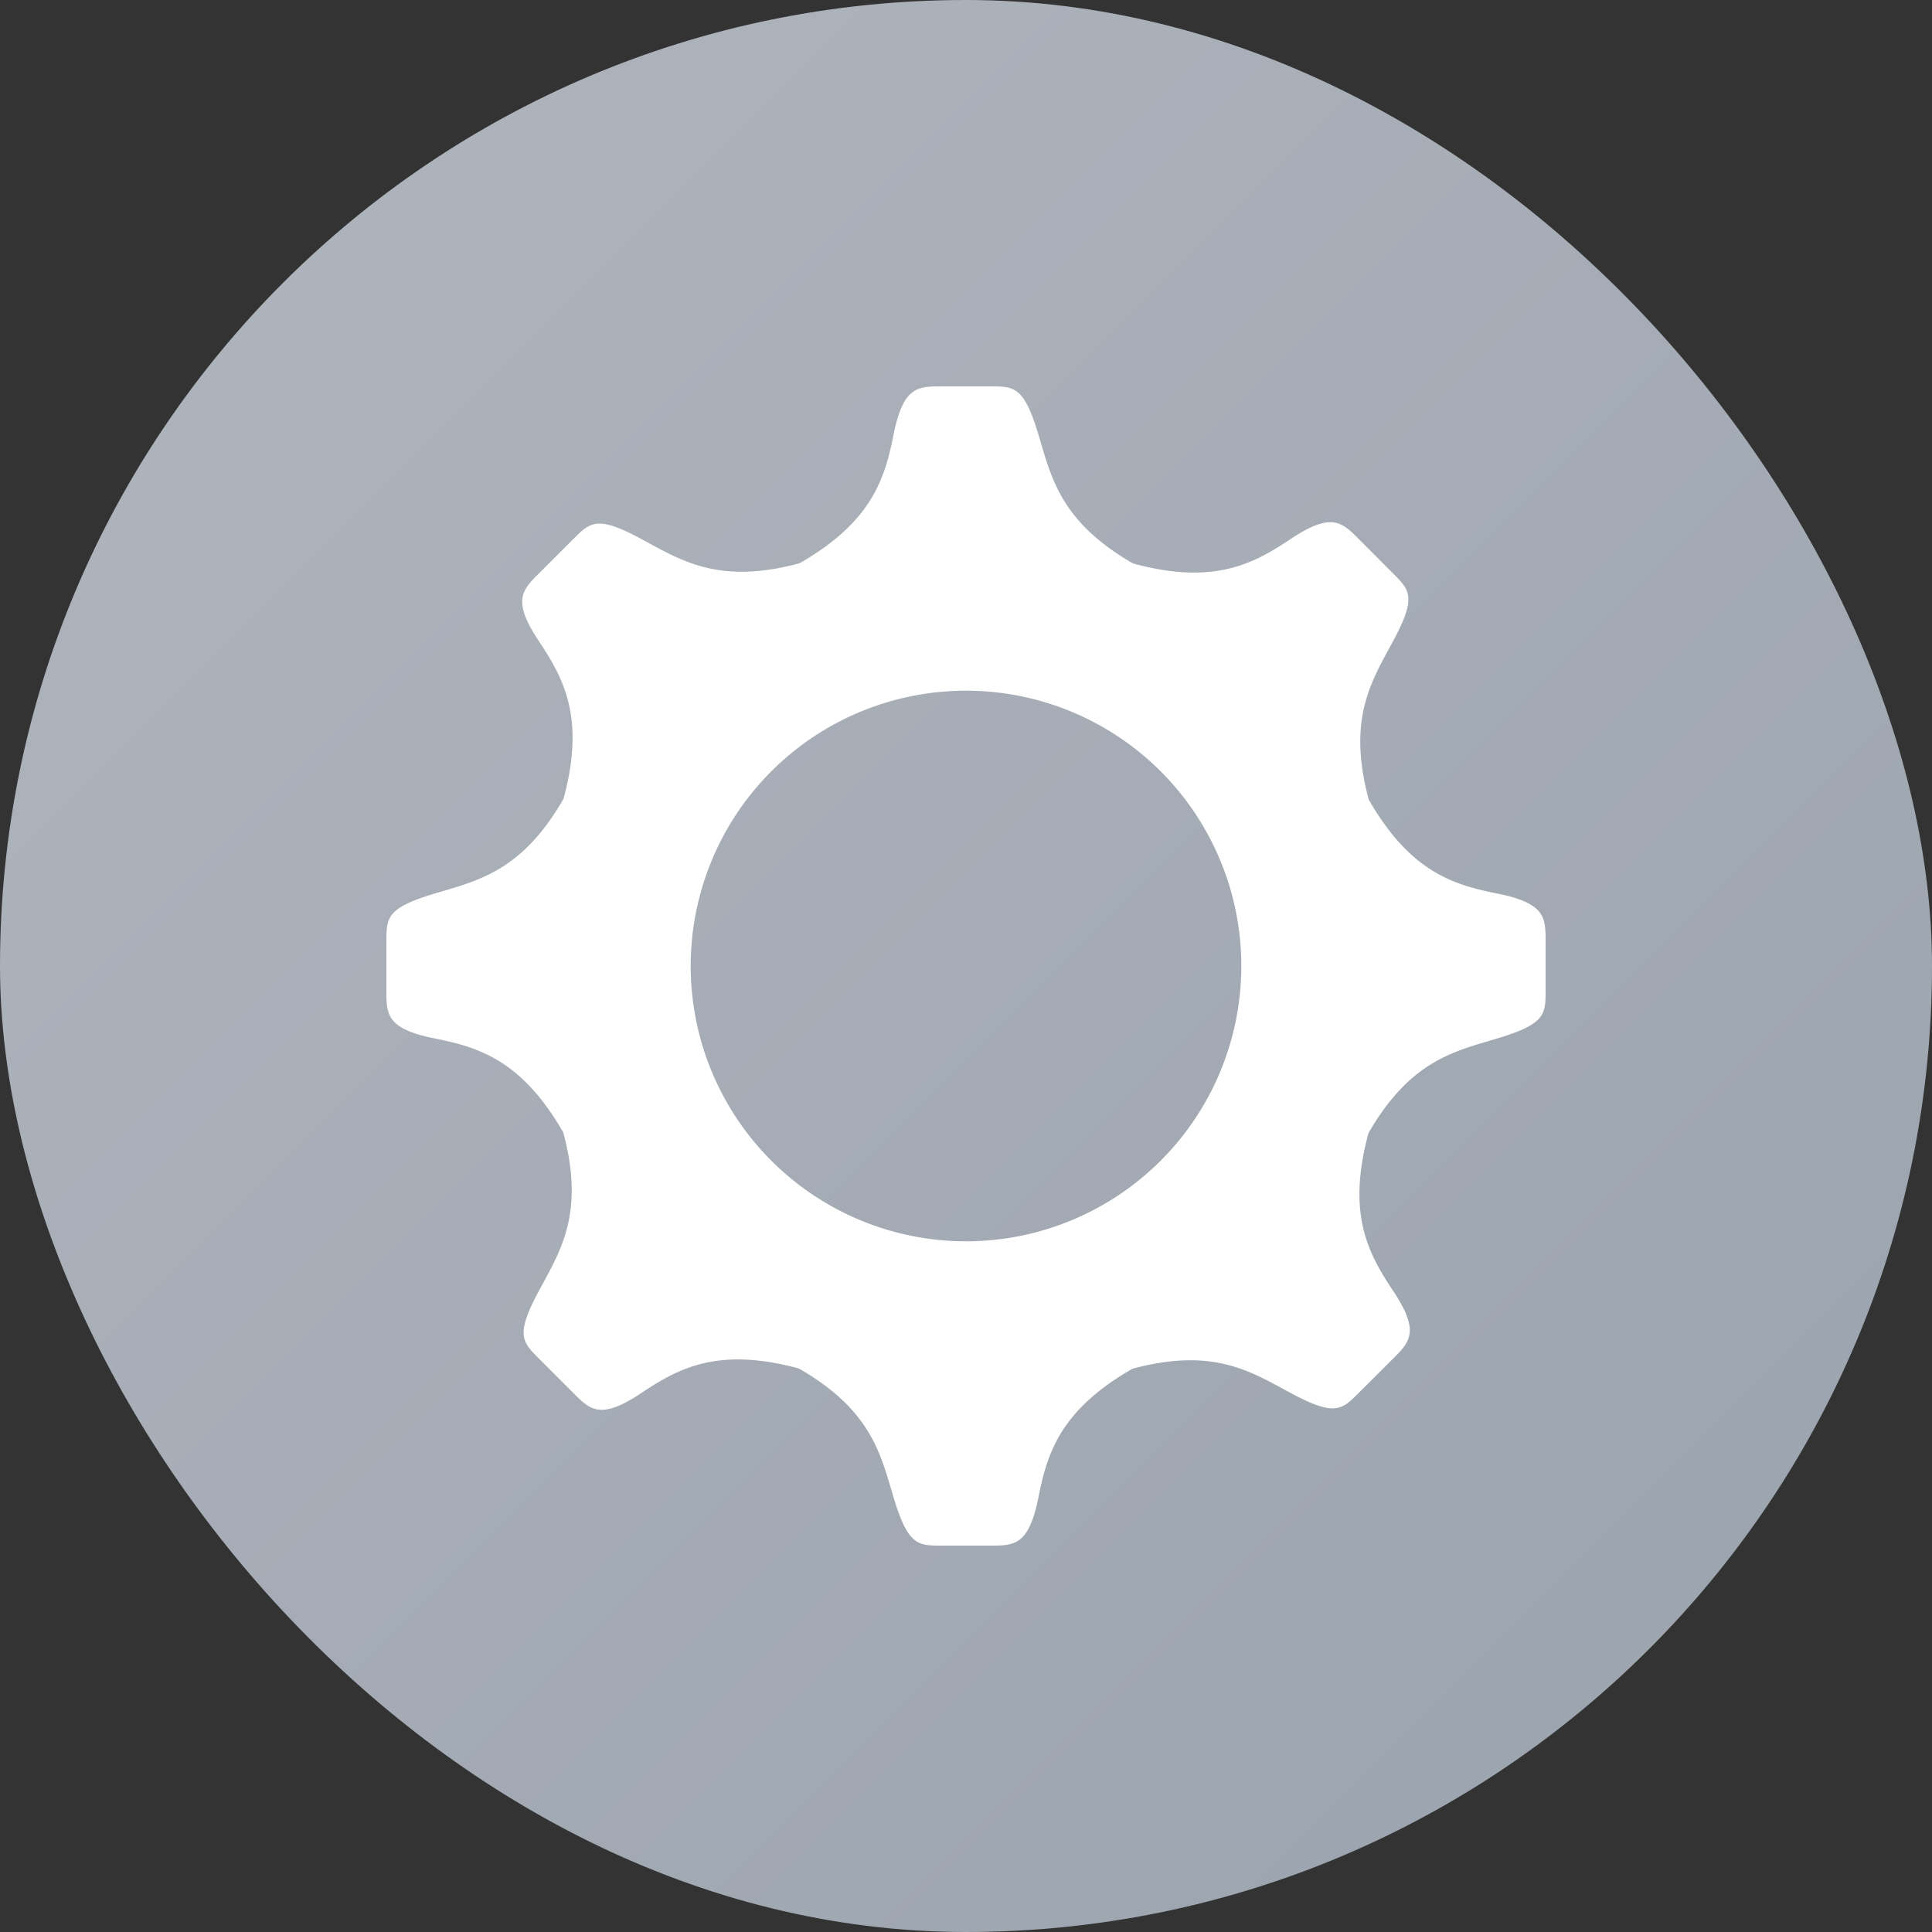 <svg xmlns="http://www.w3.org/2000/svg" width="20" height="20" fill="none" viewBox="0 0 20 20">
  <rect x="0" y="0" width="20" height="20" fill="#333333" stroke="none"/>
  <rect width="20" height="20" fill="url(#a)" rx="10"/>
  <path fill="#fff" d="M10.75 4.5c.135.45.23.901.979 1.333.838.228 1.248.002 1.63-.252.398-.266.516-.189.675-.033l.385.386c.177.177.248.248 0 .707-.223.414-.474.8-.25 1.636.432.753.881.883 1.331.973.469.094.498.231.5.454v.546c0 .25 0 .35-.5.5-.45.135-.901.23-1.333.979-.228.838-.002 1.248.252 1.63.266.398.189.516.033.675l-.386.385c-.177.177-.248.248-.707 0-.415-.223-.8-.474-1.636-.25-.753.432-.883.881-.973 1.331-.094.469-.231.498-.454.5H9.75c-.25 0-.35 0-.5-.5-.135-.45-.23-.901-.979-1.333-.838-.228-1.248-.002-1.63.252-.398.266-.516.189-.674.033l-.386-.386c-.177-.177-.248-.248 0-.707.223-.415.474-.8.25-1.636-.432-.753-.882-.883-1.331-.973-.469-.094-.498-.231-.5-.454V9.75c0-.25 0-.35.5-.5.45-.135.901-.23 1.333-.979.228-.838.002-1.248-.252-1.63-.266-.398-.189-.516-.033-.674l.386-.386c.177-.177.248-.248.707 0 .414.223.8.474 1.636.25.753-.432.883-.882.973-1.331.094-.469.231-.498.454-.5h.546c.25 0 .35 0 .5.5ZM10 7.15a2.85 2.85 0 1 0 0 5.7 2.85 2.85 0 0 0 0-5.7Z"/>
  <defs>
    <linearGradient id="a" x1="-10" x2="10" y1="10" y2="30" gradientUnits="userSpaceOnUse">
      <stop stop-color="#B1B6BD"/>
      <stop offset="1" stop-color="#99A2AD"/>
    </linearGradient>
  </defs>
</svg>
